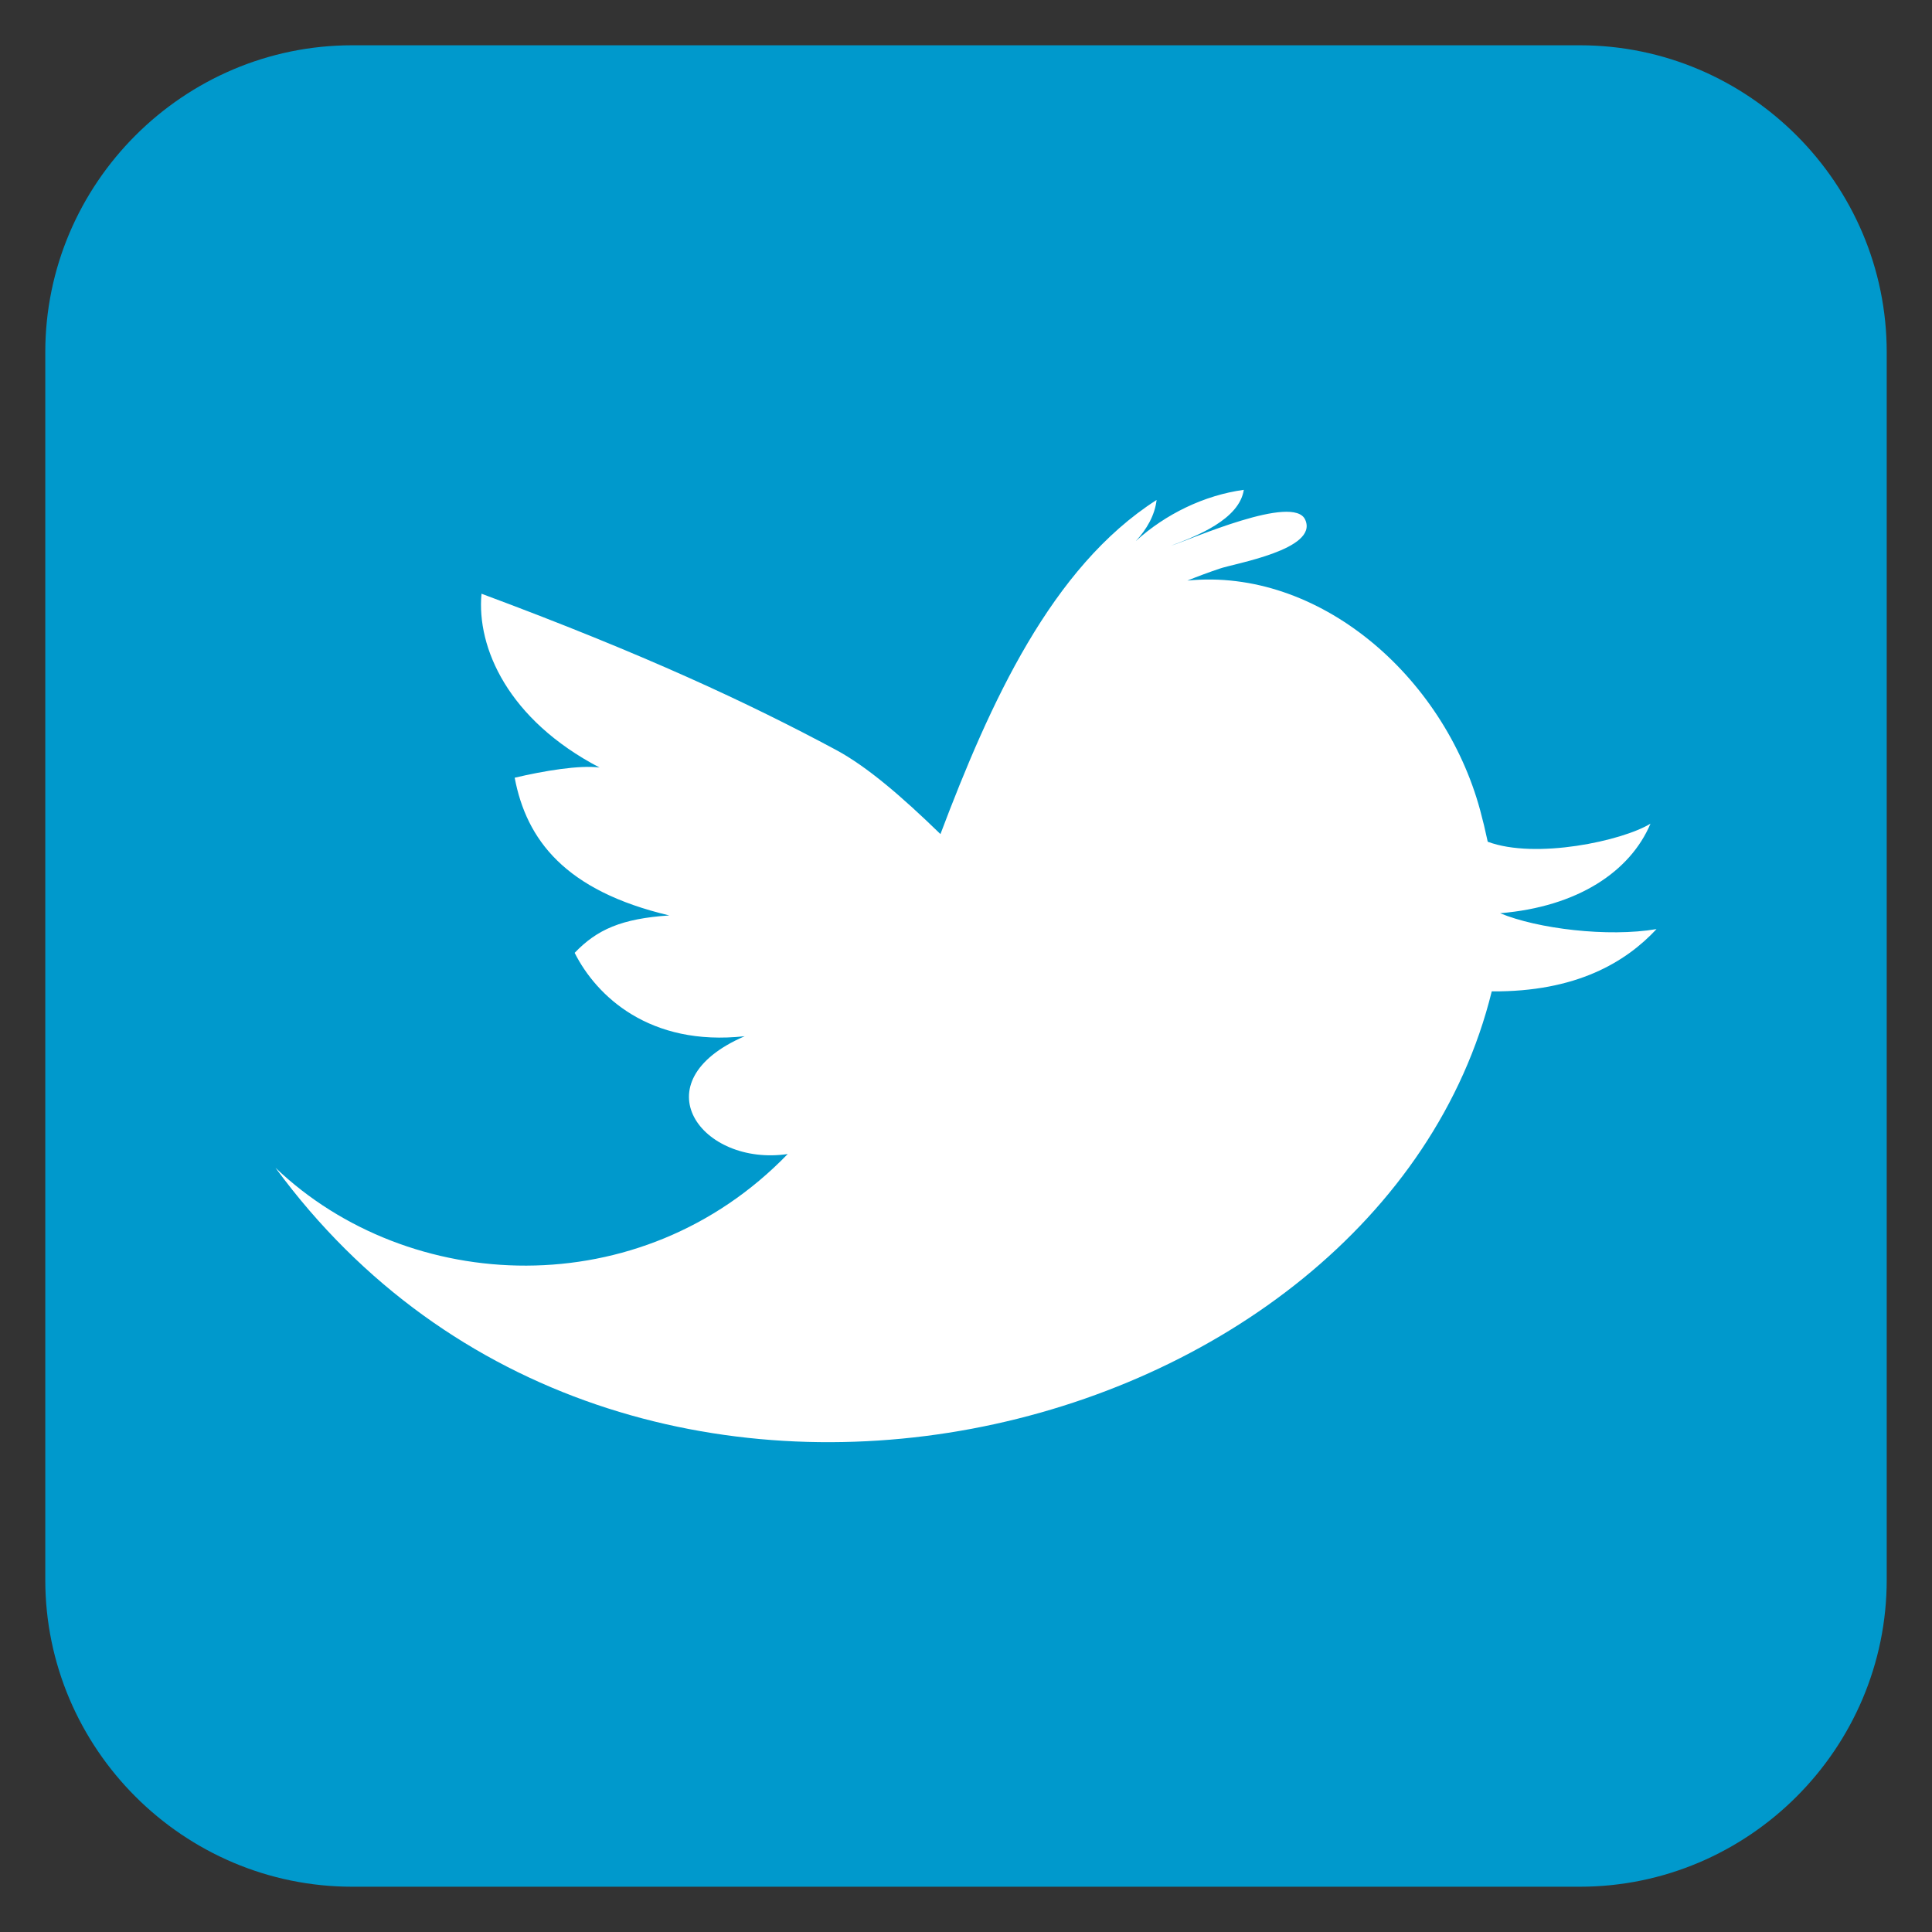 <?xml version="1.0" encoding="UTF-8" standalone="no"?>
<!-- Generator: Adobe Illustrator 15.0.0, SVG Export Plug-In . SVG Version: 6.00 Build 0)  -->

<svg
   xmlns:dc="http://purl.org/dc/elements/1.1/"
   xmlns:cc="http://creativecommons.org/ns#"
   xmlns:rdf="http://www.w3.org/1999/02/22-rdf-syntax-ns#"
   xmlns:svg="http://www.w3.org/2000/svg"
   xmlns="http://www.w3.org/2000/svg"
   xmlns:sodipodi="http://sodipodi.sourceforge.net/DTD/sodipodi-0.dtd"
   xmlns:inkscape="http://www.inkscape.org/namespaces/inkscape"
   version="1.1"
   id="Layer_1"
   x="0px"
   y="0px"
   width="512px"
   height="512px"
   viewBox="0 0 512 512"
   enable-background="new 0 0 512 512"
   xml:space="preserve"
   inkscape:version="0.48.2 r9819"
   sodipodi:docname="twitter-bird2.svg"
   inkscape:export-filename="/home/atila/workspace/mad3-mobile/res/drawable-ldpi/ic_launcher_twitter_bird.png"
   inkscape:export-xdpi="6.3299999"
   inkscape:export-ydpi="6.3299999"><rect x="0" y="0" width="512" height="512" fill="#333333" stroke="none"/><defs
   id="defs74" /><sodipodi:namedview
   pagecolor="#ffffff"
   bordercolor="#666666"
   borderopacity="1"
   objecttolerance="10"
   gridtolerance="10"
   guidetolerance="10"
   inkscape:pageopacity="0"
   inkscape:pageshadow="2"
   inkscape:window-width="1280"
   inkscape:window-height="946"
   id="namedview72"
   showgrid="false"
   inkscape:zoom="0.4609375"
   inkscape:cx="256"
   inkscape:cy="256"
   inkscape:window-x="0"
   inkscape:window-y="25"
   inkscape:window-maximized="1"
   inkscape:current-layer="Layer_1" />
<g
   id="Grid_1_">
	<g
   id="Layer_1_1_"
   transform="translate(-551.051,10.847)">
		<g
   id="Grid">
			<g
   id="g6">
				<rect
   x="0"
   stroke-miterlimit="10"
   width="512"
   height="512"
   id="rect8"
   y="0"
   style="fill:none;stroke:#a9ccdb;stroke-miterlimit:10" />
				<line
   stroke-miterlimit="10"
   x1="0"
   y1="480"
   x2="512"
   y2="480"
   id="line10"
   style="fill:none;stroke:#a9ccdb;stroke-miterlimit:10" />
				<line
   stroke-miterlimit="10"
   x1="0"
   y1="448"
   x2="512"
   y2="448"
   id="line12"
   style="fill:none;stroke:#a9ccdb;stroke-miterlimit:10" />
				<line
   stroke-miterlimit="10"
   x1="0"
   y1="416"
   x2="512"
   y2="416"
   id="line14"
   style="fill:none;stroke:#a9ccdb;stroke-miterlimit:10" />
				<line
   stroke-miterlimit="10"
   x1="0"
   y1="384"
   x2="512"
   y2="384"
   id="line16"
   style="fill:none;stroke:#a9ccdb;stroke-miterlimit:10" />
				<line
   stroke-miterlimit="10"
   x1="0"
   y1="352"
   x2="512"
   y2="352"
   id="line18"
   style="fill:none;stroke:#a9ccdb;stroke-miterlimit:10" />
				<line
   stroke-miterlimit="10"
   x1="0"
   y1="320"
   x2="512"
   y2="320"
   id="line20"
   style="fill:none;stroke:#a9ccdb;stroke-miterlimit:10" />
				<line
   stroke-miterlimit="10"
   x1="0"
   y1="288"
   x2="512"
   y2="288"
   id="line22"
   style="fill:none;stroke:#a9ccdb;stroke-miterlimit:10" />
				<line
   stroke-miterlimit="10"
   x1="0"
   y1="256"
   x2="512"
   y2="256"
   id="line24"
   style="fill:none;stroke:#a9ccdb;stroke-miterlimit:10" />
				<line
   stroke-miterlimit="10"
   x1="0"
   y1="224"
   x2="512"
   y2="224"
   id="line26"
   style="fill:none;stroke:#a9ccdb;stroke-miterlimit:10" />
				<line
   stroke-miterlimit="10"
   x1="0"
   y1="192"
   x2="512"
   y2="192"
   id="line28"
   style="fill:none;stroke:#a9ccdb;stroke-miterlimit:10" />
				<line
   stroke-miterlimit="10"
   x1="0"
   y1="160"
   x2="512"
   y2="160"
   id="line30"
   style="fill:none;stroke:#a9ccdb;stroke-miterlimit:10" />
				<line
   stroke-miterlimit="10"
   x1="0"
   y1="128"
   x2="512"
   y2="128"
   id="line32"
   style="fill:none;stroke:#a9ccdb;stroke-miterlimit:10" />
				<line
   stroke-miterlimit="10"
   x1="0"
   y1="96"
   x2="512"
   y2="96"
   id="line34"
   style="fill:none;stroke:#a9ccdb;stroke-miterlimit:10" />
				<line
   stroke-miterlimit="10"
   x1="0"
   y1="64"
   x2="512"
   y2="64"
   id="line36"
   style="fill:none;stroke:#a9ccdb;stroke-miterlimit:10" />
				<line
   stroke-miterlimit="10"
   x1="0"
   y1="32"
   x2="512"
   y2="32"
   id="line38"
   style="fill:none;stroke:#a9ccdb;stroke-miterlimit:10" />
				<line
   stroke-miterlimit="10"
   x1="480"
   y1="0"
   x2="480"
   y2="512"
   id="line40"
   style="fill:none;stroke:#a9ccdb;stroke-miterlimit:10" />
				<line
   stroke-miterlimit="10"
   x1="448"
   y1="0"
   x2="448"
   y2="512"
   id="line42"
   style="fill:none;stroke:#a9ccdb;stroke-miterlimit:10" />
				<line
   stroke-miterlimit="10"
   x1="416"
   y1="0"
   x2="416"
   y2="512"
   id="line44"
   style="fill:none;stroke:#a9ccdb;stroke-miterlimit:10" />
				<line
   stroke-miterlimit="10"
   x1="384"
   y1="0"
   x2="384"
   y2="512"
   id="line46"
   style="fill:none;stroke:#a9ccdb;stroke-miterlimit:10" />
				<line
   stroke-miterlimit="10"
   x1="352"
   y1="0"
   x2="352"
   y2="512"
   id="line48"
   style="fill:none;stroke:#a9ccdb;stroke-miterlimit:10" />
				<line
   stroke-miterlimit="10"
   x1="320"
   y1="0"
   x2="320"
   y2="512"
   id="line50"
   style="fill:none;stroke:#a9ccdb;stroke-miterlimit:10" />
				<line
   stroke-miterlimit="10"
   x1="288"
   y1="0"
   x2="288"
   y2="512"
   id="line52"
   style="fill:none;stroke:#a9ccdb;stroke-miterlimit:10" />
				<line
   stroke-miterlimit="10"
   x1="256"
   y1="0"
   x2="256"
   y2="512"
   id="line54"
   style="fill:none;stroke:#a9ccdb;stroke-miterlimit:10" />
				<line
   stroke-miterlimit="10"
   x1="224"
   y1="0"
   x2="224"
   y2="512"
   id="line56"
   style="fill:none;stroke:#a9ccdb;stroke-miterlimit:10" />
				<line
   stroke-miterlimit="10"
   x1="192"
   y1="0"
   x2="192"
   y2="512"
   id="line58"
   style="fill:none;stroke:#a9ccdb;stroke-miterlimit:10" />
				<line
   stroke-miterlimit="10"
   x1="160"
   y1="0"
   x2="160"
   y2="512"
   id="line60"
   style="fill:none;stroke:#a9ccdb;stroke-miterlimit:10" />
				<line
   stroke-miterlimit="10"
   x1="128"
   y1="0"
   x2="128"
   y2="512"
   id="line62"
   style="fill:none;stroke:#a9ccdb;stroke-miterlimit:10" />
				<line
   stroke-miterlimit="10"
   x1="96"
   y1="0"
   x2="96"
   y2="512"
   id="line64"
   style="fill:none;stroke:#a9ccdb;stroke-miterlimit:10" />
				<line
   stroke-miterlimit="10"
   x1="64"
   y1="0"
   x2="64"
   y2="512"
   id="line66"
   style="fill:none;stroke:#a9ccdb;stroke-miterlimit:10" />
				<line
   stroke-miterlimit="10"
   x1="32"
   y1="0"
   x2="32"
   y2="512"
   id="line68"
   style="fill:none;stroke:#a9ccdb;stroke-miterlimit:10" />
			</g>
		</g>
	</g>
</g>
<rect
   style="fill:#ffffff;fill-opacity:1;stroke:none"
   id="rect3053"
   width="388.339"
   height="379.661"
   x="65.085"
   y="80.271" /><path
   d="M 418.671,12 H 93.343 C 48.606,12 12,48.605 12,93.344 V 418.656 C 12,463.424 48.606,500 93.343,500 H 418.671 C 463.409,500 500,463.424 500,418.656 V 93.344 C 500,48.605 463.409,12 418.671,12 z M 395.329,262.723 C 365.489,383.795 165.151,435.168 73,309.466 c 35.299,33.698 96.771,36.687 135.752,-3.634 -22.864,3.352 -39.5,-19.094 -11.409,-31.221 -25.241,2.763 -39.3,-10.674 -45.053,-22.098 5.91,-6.187 12.451,-9.081 25.085,-9.912 -27.652,-6.533 -37.86,-20.059 -40.979,-36.494 7.659,-1.821 17.253,-3.409 22.494,-2.701 -24.21,-12.661 -32.618,-31.731 -31.288,-46.063 43.27,16.088 70.846,29.003 93.899,41.361 8.208,4.4 17.394,12.296 27.727,22.334 13.158,-34.84 29.428,-70.727 57.28,-88.542 -0.458,4.044 -2.625,7.796 -5.489,10.872 7.919,-7.185 18.166,-12.128 28.603,-13.559 -1.201,7.847 -12.473,12.252 -19.287,14.808 5.159,-1.608 32.579,-13.837 35.571,-6.856 3.528,7.914 -18.919,11.575 -22.721,12.945 -2.87,0.964 -5.713,2.019 -8.512,3.155 34.73,-3.467 67.899,25.215 77.57,60.809 0.7,2.571 1.386,5.412 2.021,8.401 12.697,4.734 35.725,-0.234 43.137,-4.799 -5.364,12.69 -19.291,22.04 -39.862,23.742 9.899,4.118 28.579,6.404 41.462,4.206 -8.152,8.754 -21.284,16.684 -43.671,16.503 z"
   id="path70"
   inkscape:connector-curvature="0"
   style="fill:#0099cc;fill-opacity:1" />
</svg>